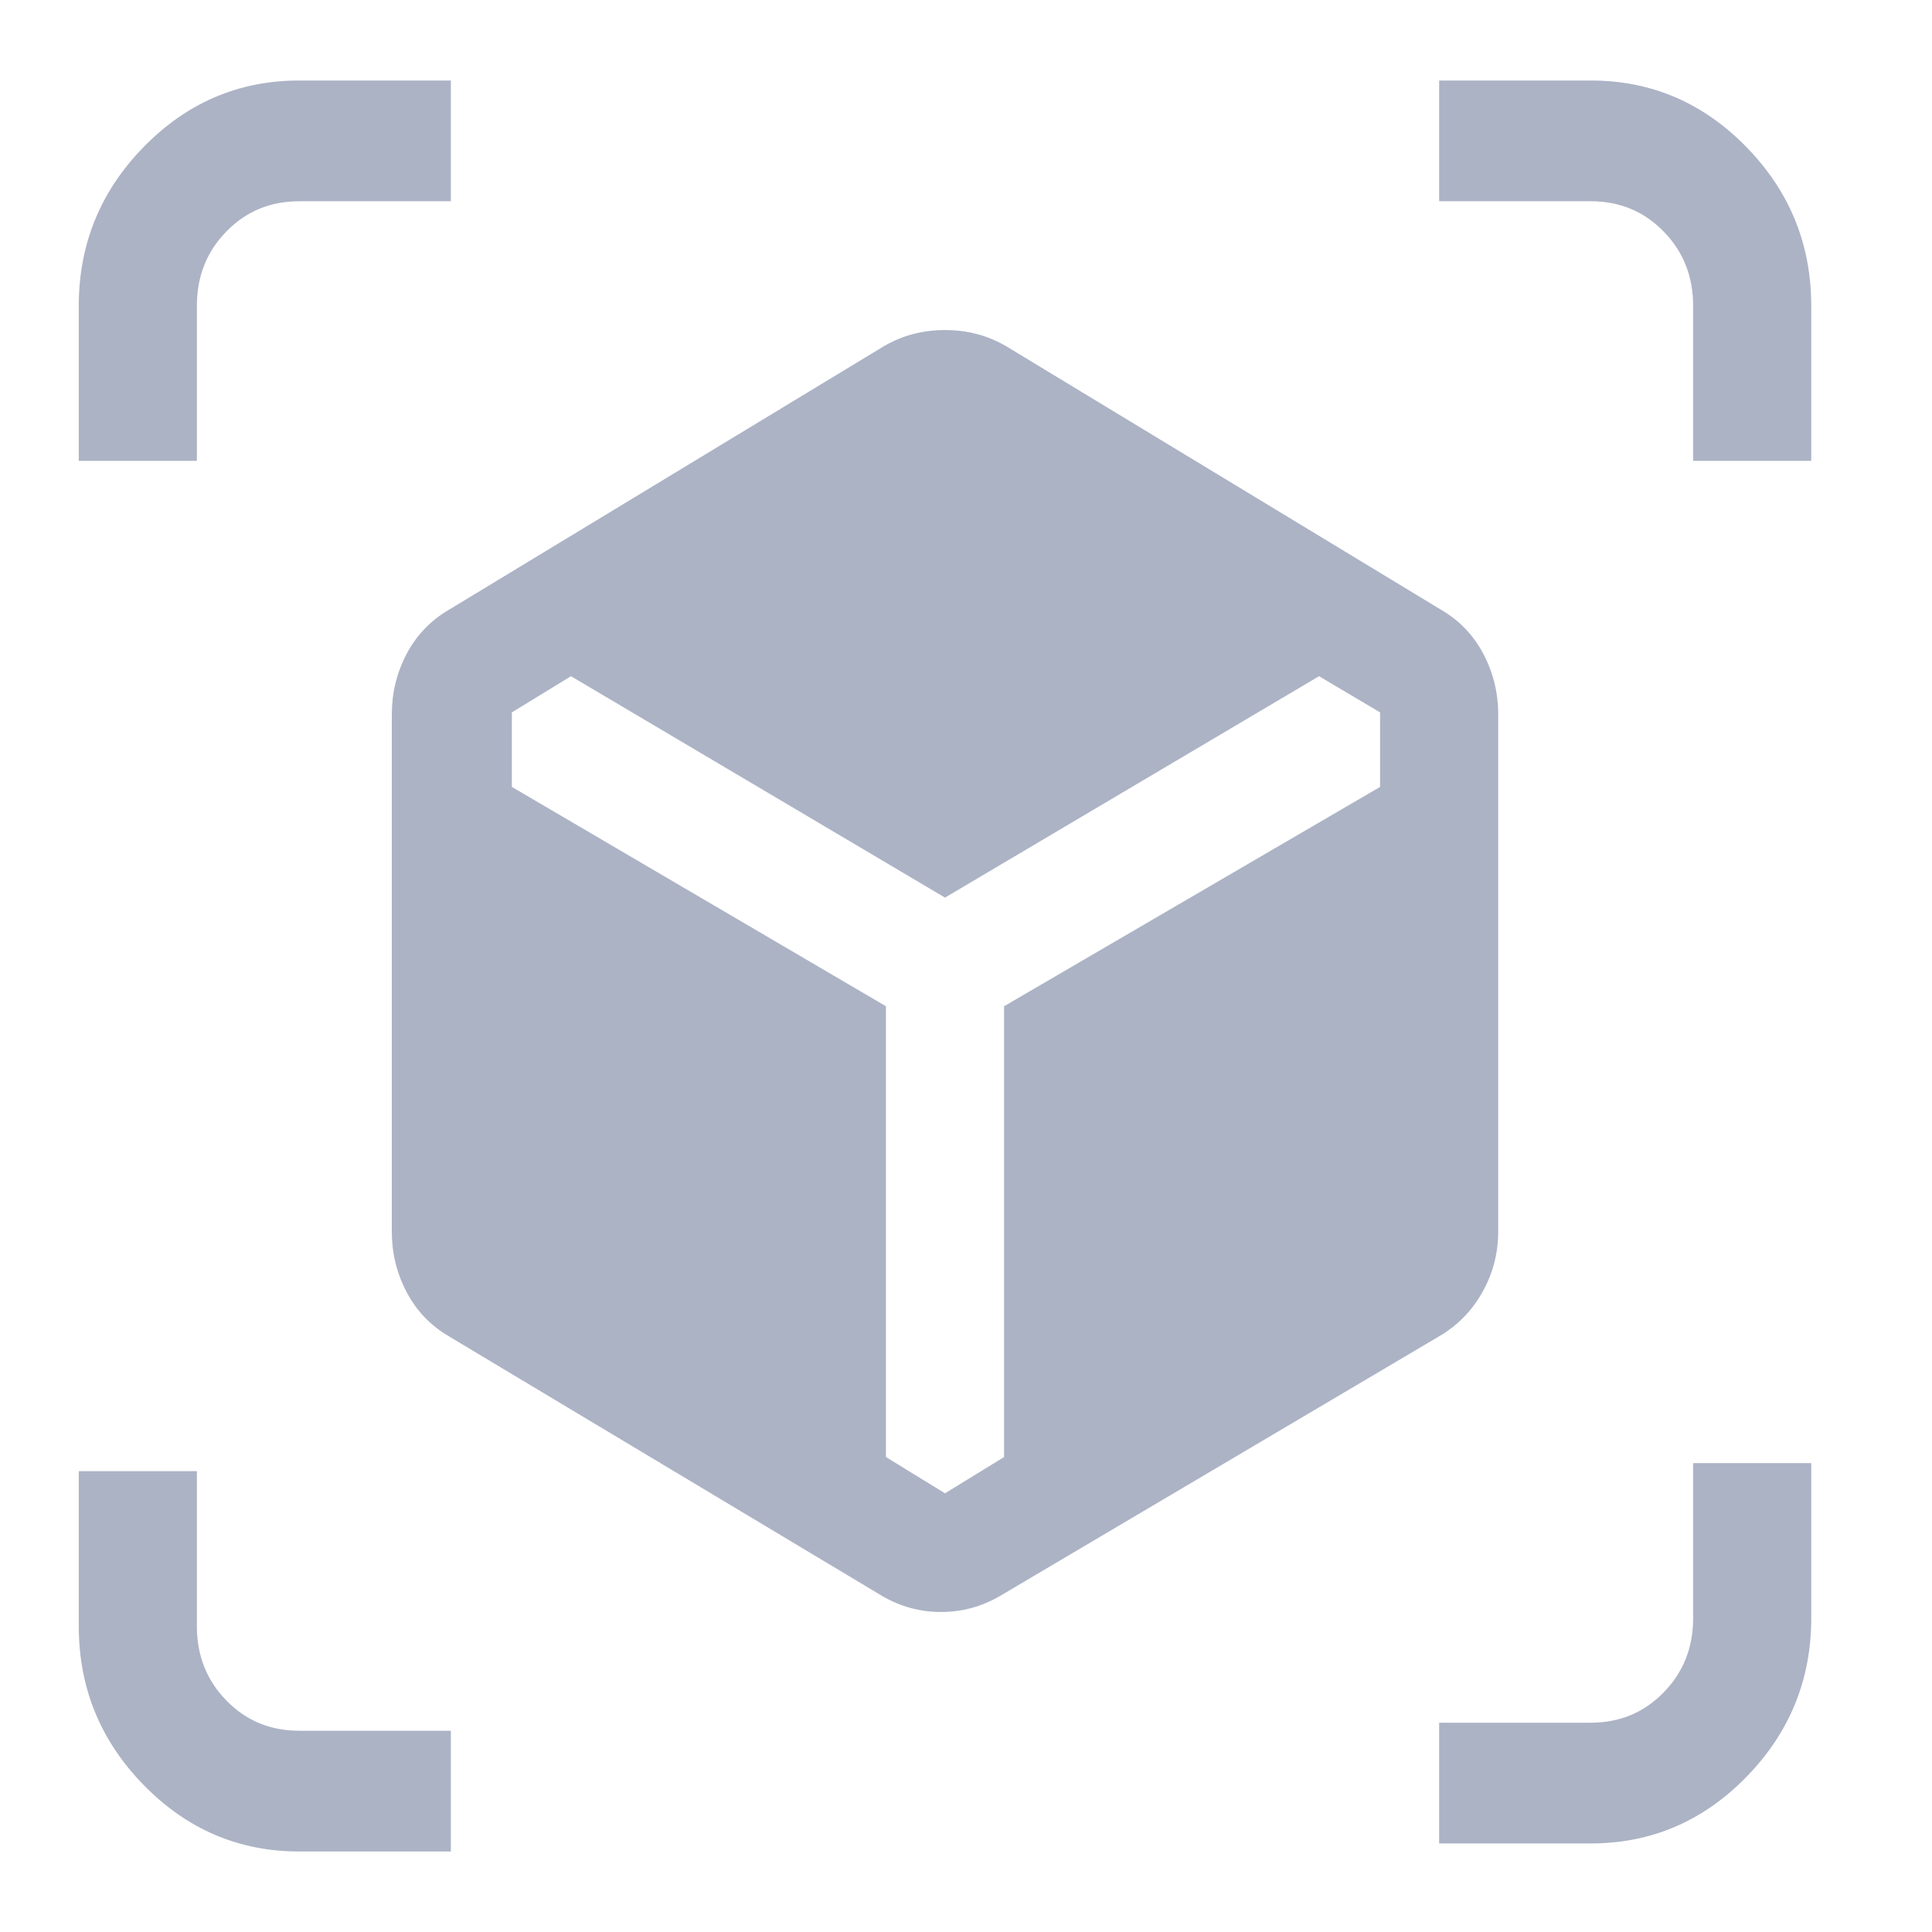 <svg width="30" height="30" viewBox="0 0 30 30" fill="none" xmlns="http://www.w3.org/2000/svg">
<path d="M13.696 24.781L6.97 20.75C6.685 20.583 6.466 20.354 6.313 20.062C6.16 19.771 6.084 19.458 6.084 19.125V11.094C6.084 10.76 6.16 10.448 6.313 10.156C6.466 9.865 6.685 9.635 6.97 9.469L13.726 5.375C14.012 5.208 14.328 5.125 14.674 5.125C15.02 5.125 15.336 5.208 15.622 5.375L22.378 9.469C22.663 9.635 22.882 9.865 23.035 10.156C23.188 10.448 23.264 10.76 23.264 11.094V19.125C23.264 19.458 23.183 19.771 23.02 20.062C22.857 20.354 22.633 20.583 22.347 20.75L15.53 24.781C15.245 24.948 14.939 25.031 14.613 25.031C14.287 25.031 13.981 24.948 13.696 24.781ZM1.223 7.156V4.75C1.223 3.792 1.559 2.969 2.232 2.281C2.904 1.594 3.709 1.25 4.647 1.25H7.001V3.125H4.647C4.198 3.125 3.821 3.281 3.516 3.594C3.21 3.906 3.057 4.292 3.057 4.75V7.156H1.223ZM4.647 28.75C3.709 28.75 2.904 28.406 2.232 27.719C1.559 27.031 1.223 26.208 1.223 25.25V22.844H3.057V25.25C3.057 25.708 3.21 26.094 3.516 26.406C3.821 26.719 4.198 26.875 4.647 26.875H7.001V28.75H4.647ZM22.347 28.625V26.75H24.701C25.149 26.75 25.526 26.594 25.832 26.281C26.138 25.969 26.291 25.583 26.291 25.125V22.719H28.125V25.125C28.125 26.083 27.789 26.906 27.116 27.594C26.444 28.281 25.639 28.625 24.701 28.625H22.347ZM26.291 7.156V4.75C26.291 4.292 26.138 3.906 25.832 3.594C25.526 3.281 25.149 3.125 24.701 3.125H22.347V1.25H24.701C25.639 1.25 26.444 1.594 27.116 2.281C27.789 2.969 28.125 3.792 28.125 4.75V7.156H26.291ZM8.866 10.5L7.948 11.062V12.219L13.757 15.625V22.625L14.674 23.188L15.591 22.625V15.625L21.43 12.219V11.062L20.482 10.5L14.674 13.938L8.866 10.5Z" fill="#ACB3C5"/>
</svg>
